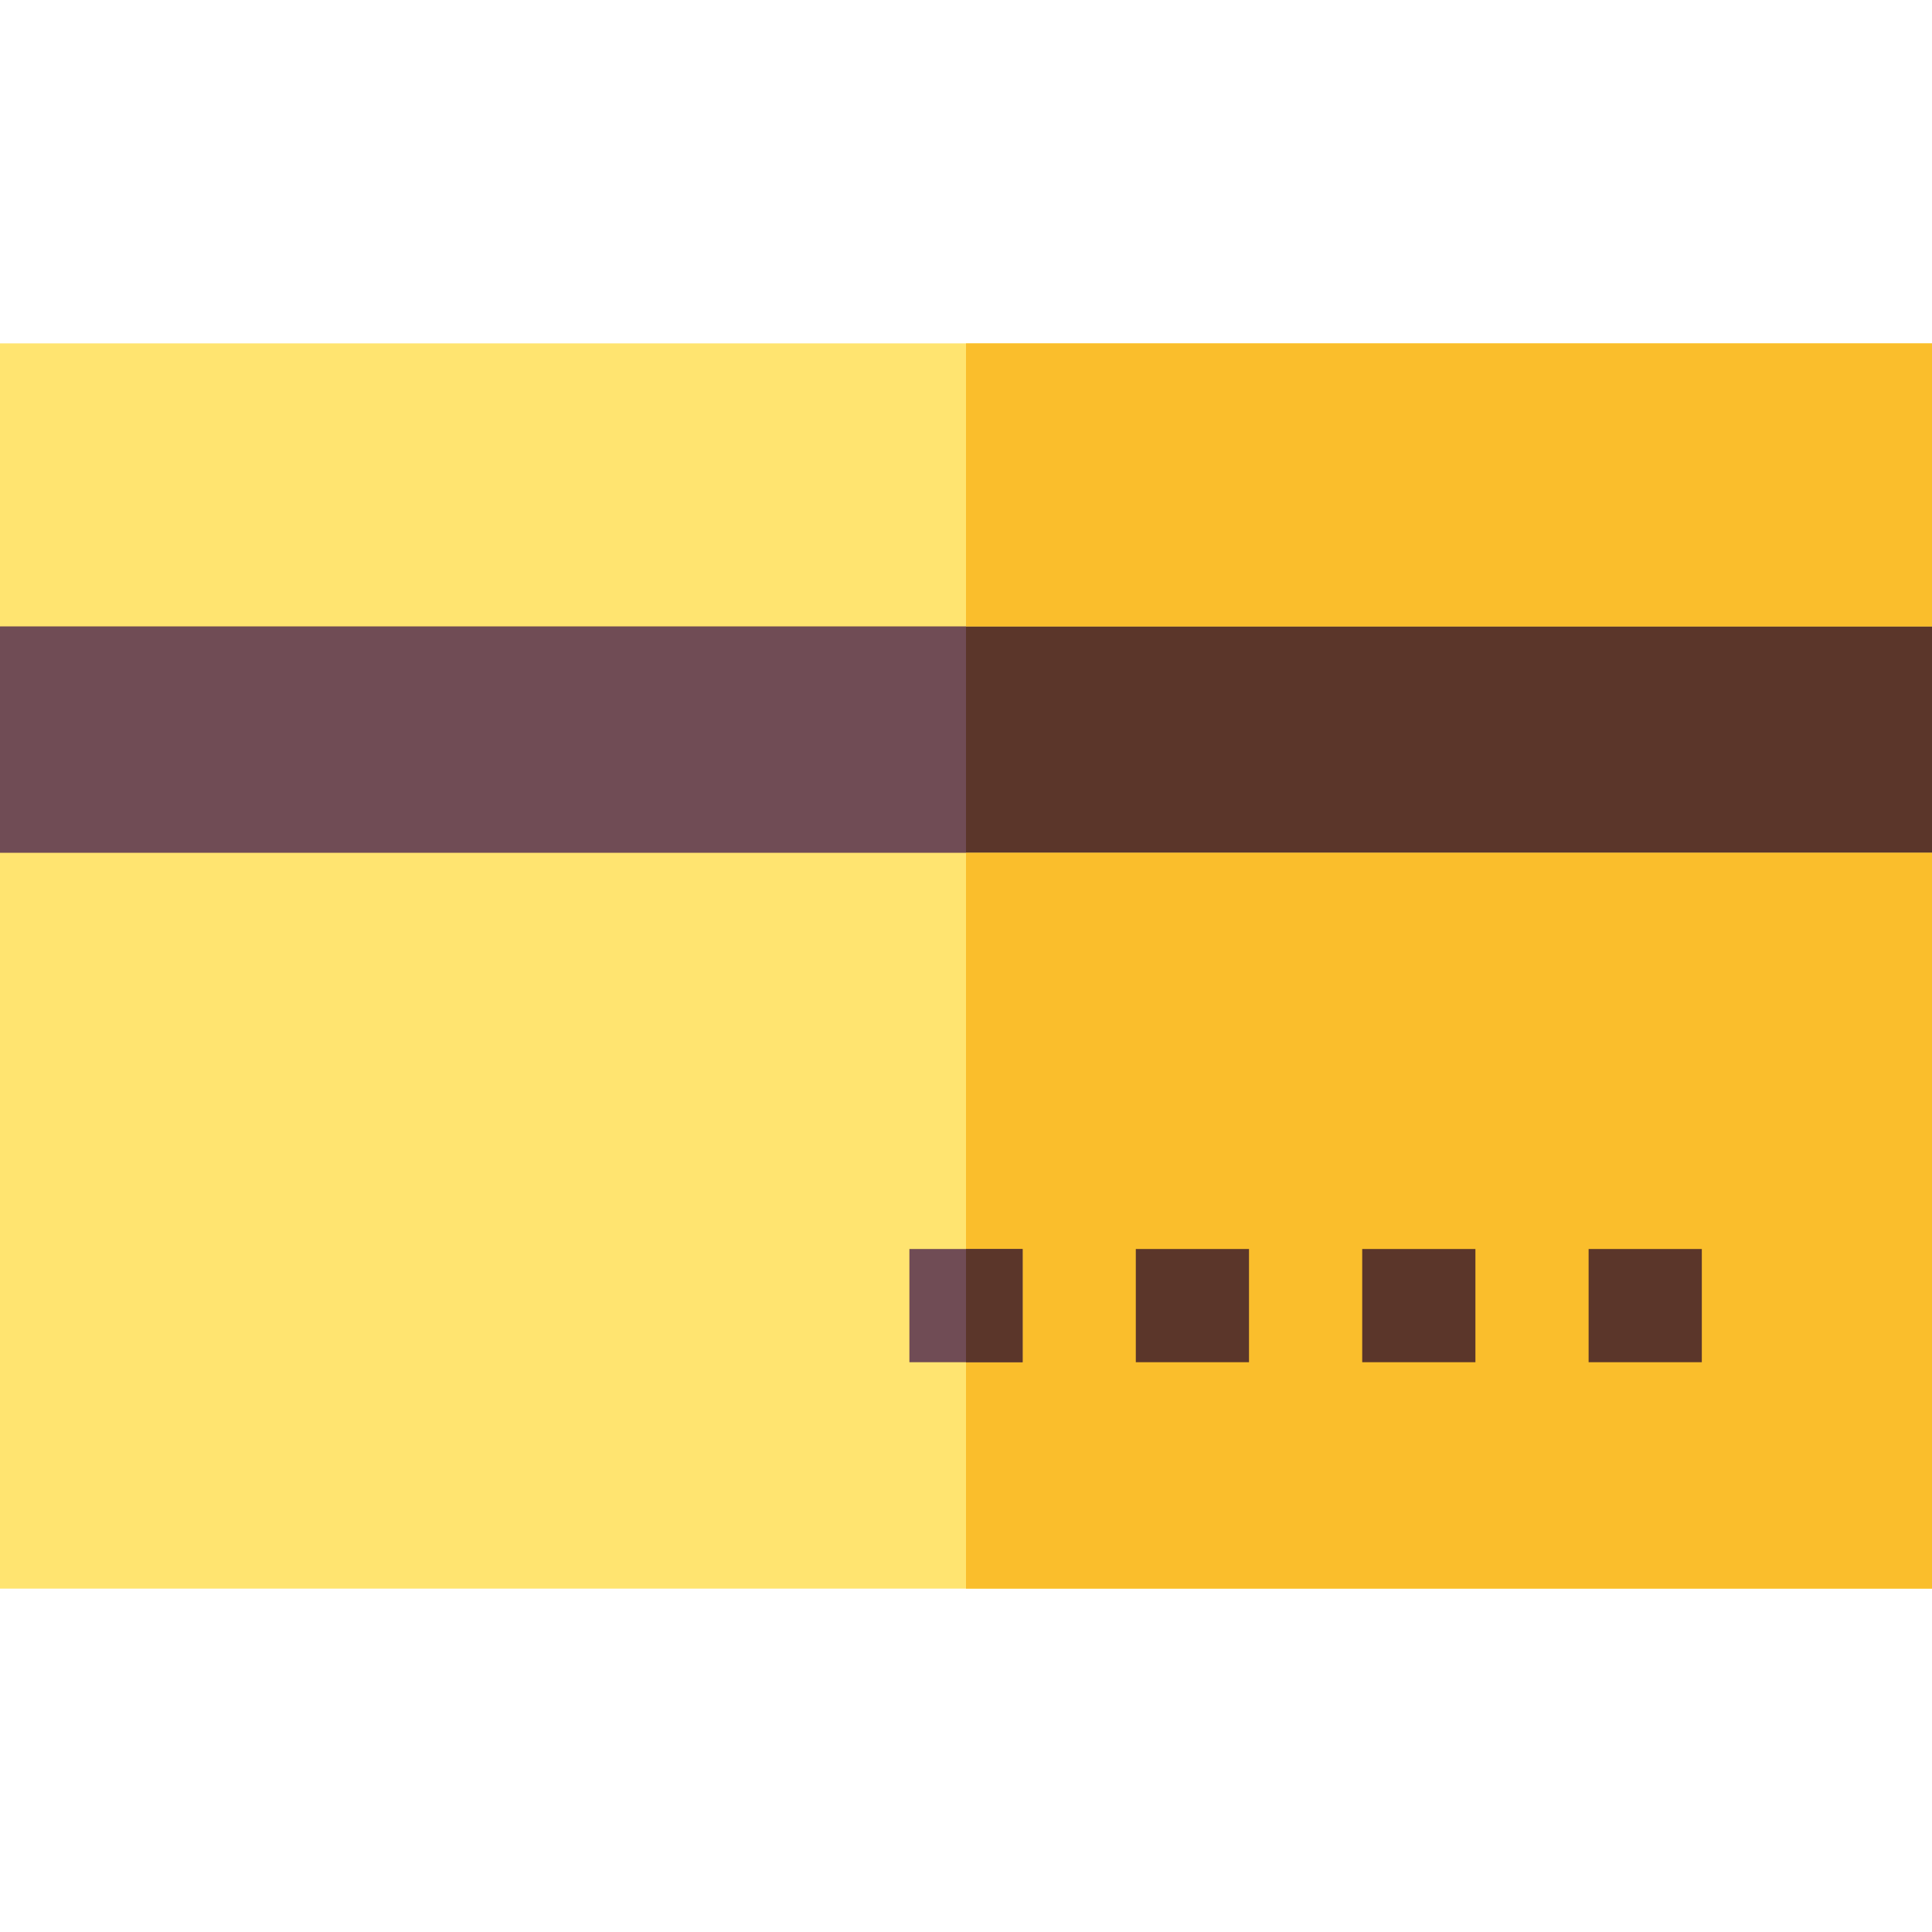 <svg id="Capa_1" enable-background="new 0 0 512 512" height="512" viewBox="0 0 512 512" width="512" xmlns="http://www.w3.org/2000/svg"><g><path d="m512 166v60c0 8.28-6.72 15-15 15h-482c-8.28 0-15-6.72-15-15v-60c0-8.28 6.72-15 15-15h482c8.28 0 15 6.72 15 15z" fill="#704c55"/><path d="m512 166v60c0 8.28-6.72 15-15 15h-241v-90h241c8.28 0 15 6.72 15 15z" fill="#5b362a"/><path d="m0 226h512v195h-512z" fill="#ffe470"/><path d="m256 226h256v195h-256z" fill="#fabe2c"/><path d="m0 91h512v75h-512z" fill="#ffe470"/><path d="m256 91h256v75h-256z" fill="#fabe2c"/><g><path d="m301 331h30v30h-30z" fill="#5b362a"/></g><g><path d="m241 331h30v30h-30z" fill="#704c55"/></g><path d="m256 331h15v30h-15z" fill="#5b362a"/><g><path d="m361 331h30v30h-30z" fill="#5b362a"/></g><g><path d="m421 331h30v30h-30z" fill="#5b362a"/></g></g></svg>